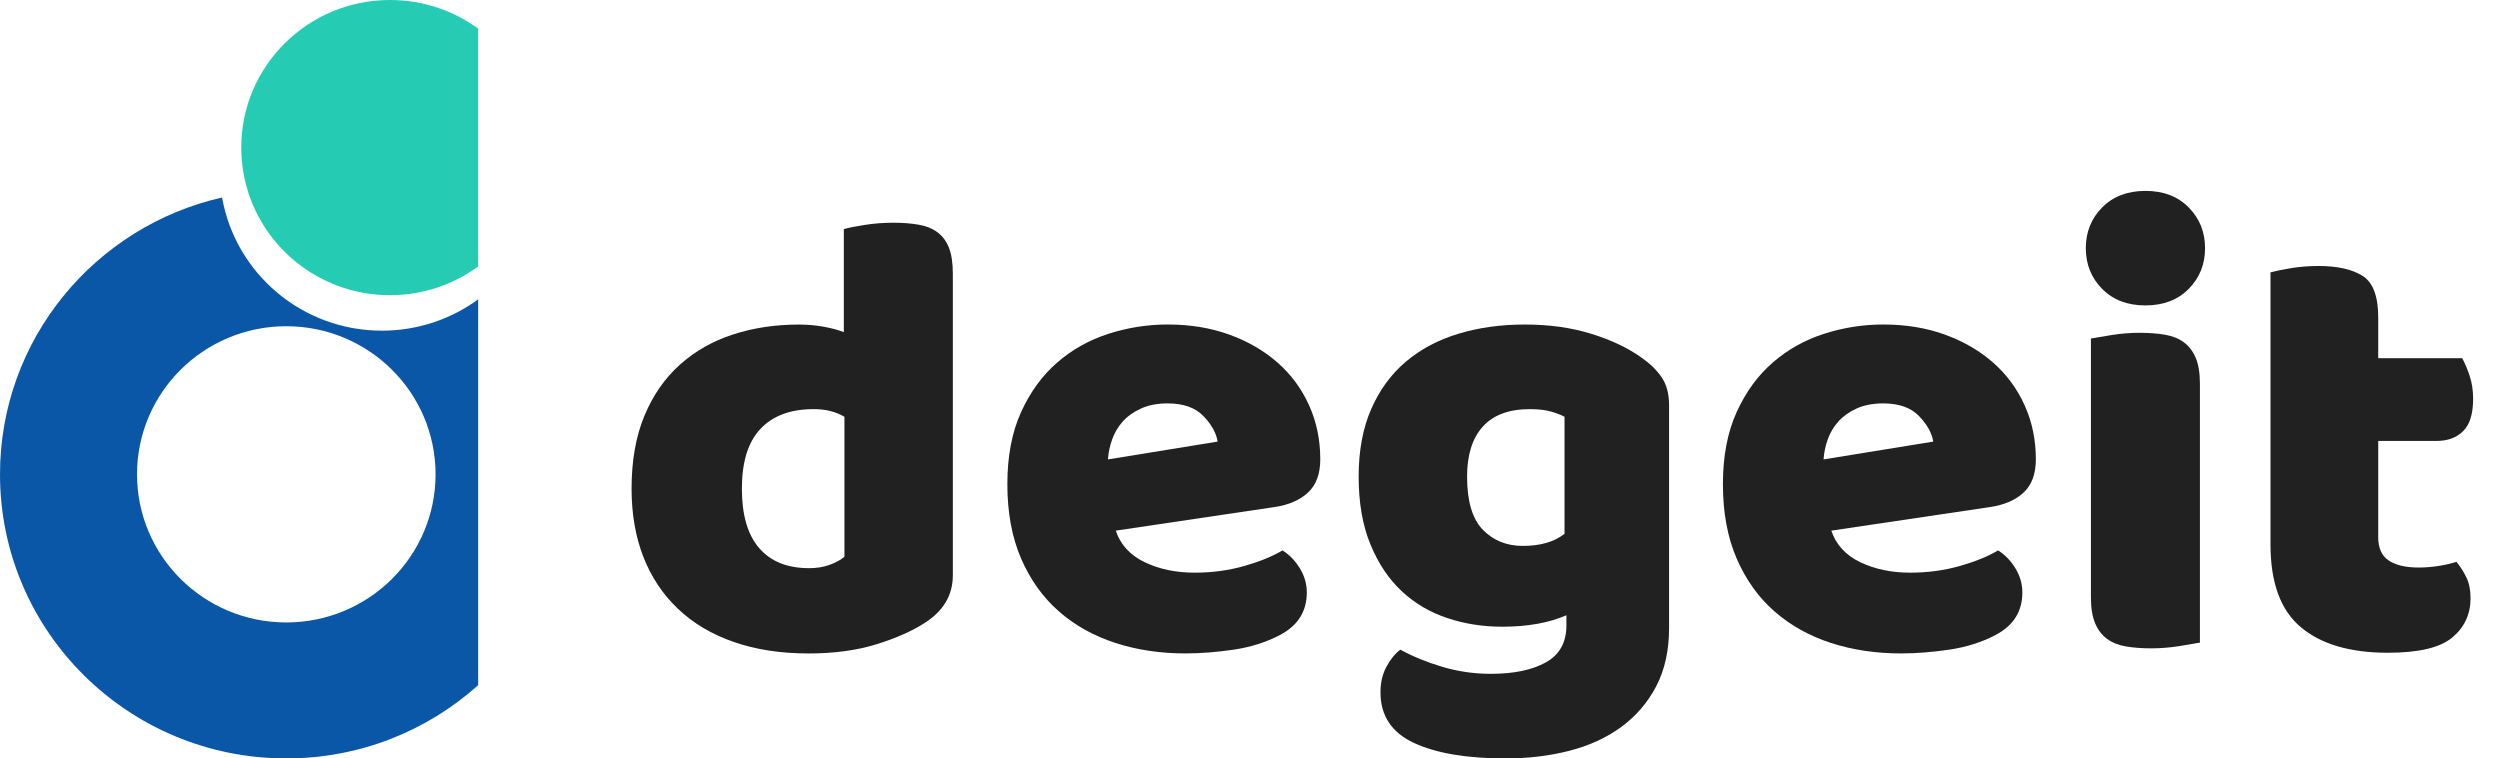 <svg width="89" height="27" viewBox="0 0 89 27" fill="none" xmlns="http://www.w3.org/2000/svg">
<path d="M22.484 17.397C22.484 16.4 22.636 15.536 22.941 14.803C23.245 14.071 23.667 13.464 24.207 12.98C24.747 12.497 25.378 12.139 26.102 11.905C26.825 11.671 27.605 11.554 28.442 11.554C28.746 11.554 29.043 11.581 29.332 11.633C29.621 11.686 29.857 11.75 30.04 11.825V8.156C30.192 8.111 30.435 8.062 30.77 8.009C31.105 7.956 31.447 7.929 31.798 7.929C32.132 7.929 32.433 7.952 32.699 7.998C32.965 8.043 33.19 8.133 33.373 8.269C33.556 8.405 33.692 8.591 33.784 8.824C33.875 9.058 33.921 9.364 33.921 9.742V20.478C33.921 21.188 33.586 21.754 32.917 22.177C32.475 22.464 31.905 22.717 31.205 22.935C30.505 23.154 29.699 23.263 28.785 23.263C27.796 23.263 26.91 23.128 26.126 22.855C25.341 22.584 24.68 22.191 24.14 21.677C23.599 21.165 23.188 20.549 22.907 19.832C22.625 19.114 22.484 18.303 22.484 17.397ZM28.967 14.565C28.145 14.565 27.514 14.799 27.073 15.267C26.631 15.735 26.411 16.444 26.411 17.396C26.411 18.332 26.616 19.038 27.028 19.514C27.439 19.99 28.032 20.227 28.808 20.227C29.081 20.227 29.329 20.186 29.549 20.103C29.77 20.02 29.941 19.926 30.062 19.82V14.838C29.758 14.655 29.393 14.565 28.967 14.565Z" fill="black" fill-opacity="0.87"/>
<path d="M42.207 23.262C41.309 23.262 40.475 23.138 39.708 22.889C38.939 22.639 38.269 22.266 37.699 21.767C37.129 21.269 36.679 20.642 36.353 19.887C36.025 19.132 35.862 18.249 35.862 17.237C35.862 16.241 36.025 15.384 36.353 14.666C36.679 13.95 37.109 13.361 37.643 12.9C38.175 12.44 38.784 12.1 39.469 11.881C40.154 11.662 40.854 11.552 41.569 11.552C42.376 11.552 43.11 11.674 43.773 11.915C44.434 12.157 45.005 12.489 45.485 12.911C45.964 13.334 46.337 13.839 46.603 14.429C46.87 15.018 47.002 15.66 47.002 16.354C47.002 16.868 46.857 17.26 46.569 17.532C46.279 17.804 45.876 17.978 45.359 18.053L39.721 18.891C39.888 19.389 40.23 19.763 40.748 20.013C41.265 20.261 41.859 20.387 42.528 20.387C43.152 20.387 43.741 20.307 44.297 20.149C44.852 19.991 45.305 19.805 45.656 19.594C45.899 19.745 46.105 19.956 46.272 20.228C46.439 20.5 46.522 20.787 46.522 21.089C46.522 21.769 46.203 22.274 45.564 22.607C45.077 22.864 44.529 23.037 43.92 23.128C43.309 23.217 42.739 23.262 42.207 23.262ZM41.568 14.361C41.203 14.361 40.886 14.422 40.62 14.543C40.354 14.664 40.136 14.819 39.969 15.007C39.801 15.196 39.676 15.408 39.593 15.642C39.509 15.875 39.459 16.114 39.444 16.355L43.347 15.721C43.302 15.419 43.134 15.117 42.845 14.815C42.557 14.512 42.13 14.361 41.568 14.361Z" fill="black" fill-opacity="0.87"/>
<path d="M54.282 11.553C55.15 11.553 55.937 11.662 56.645 11.882C57.352 12.101 57.95 12.383 58.437 12.731C58.741 12.943 58.981 13.176 59.156 13.433C59.331 13.69 59.419 14.022 59.419 14.43V22.357C59.419 23.157 59.266 23.848 58.962 24.43C58.658 25.011 58.243 25.494 57.718 25.879C57.192 26.264 56.576 26.547 55.868 26.728C55.161 26.91 54.403 27 53.597 27C52.212 27 51.124 26.815 50.332 26.446C49.54 26.076 49.145 25.475 49.145 24.645C49.145 24.298 49.218 23.992 49.361 23.728C49.506 23.464 49.669 23.264 49.852 23.128C50.293 23.369 50.791 23.574 51.347 23.739C51.902 23.905 52.478 23.988 53.071 23.988C53.893 23.988 54.546 23.853 55.034 23.58C55.521 23.308 55.764 22.87 55.764 22.266V21.903C55.139 22.175 54.379 22.311 53.481 22.311C52.796 22.311 52.145 22.21 51.529 22.005C50.913 21.802 50.373 21.484 49.909 21.054C49.445 20.624 49.072 20.069 48.791 19.389C48.508 18.71 48.368 17.902 48.368 16.966C48.368 16.045 48.517 15.245 48.814 14.565C49.111 13.885 49.521 13.323 50.046 12.878C50.572 12.432 51.195 12.101 51.918 11.882C52.642 11.662 53.43 11.553 54.282 11.553ZM55.697 14.837C55.59 14.777 55.434 14.716 55.229 14.655C55.024 14.595 54.769 14.565 54.465 14.565C53.718 14.565 53.16 14.773 52.787 15.188C52.414 15.603 52.228 16.195 52.228 16.966C52.228 17.841 52.415 18.472 52.787 18.857C53.16 19.242 53.635 19.434 54.213 19.434C54.837 19.434 55.331 19.291 55.697 19.004V14.837Z" fill="black" fill-opacity="0.87"/>
<path d="M67.681 23.262C66.783 23.262 65.949 23.138 65.182 22.889C64.413 22.639 63.743 22.266 63.173 21.767C62.603 21.269 62.154 20.642 61.827 19.887C61.499 19.132 61.336 18.249 61.336 17.237C61.336 16.241 61.499 15.384 61.827 14.666C62.154 13.95 62.583 13.361 63.117 12.9C63.65 12.44 64.258 12.1 64.943 11.881C65.628 11.662 66.328 11.552 67.043 11.552C67.85 11.552 68.584 11.674 69.247 11.915C69.908 12.157 70.479 12.489 70.959 12.911C71.438 13.334 71.811 13.839 72.077 14.429C72.344 15.018 72.476 15.66 72.476 16.354C72.476 16.868 72.332 17.26 72.043 17.532C71.753 17.804 71.351 17.978 70.833 18.053L65.195 18.891C65.362 19.389 65.704 19.763 66.222 20.013C66.739 20.261 67.333 20.387 68.002 20.387C68.626 20.387 69.215 20.307 69.771 20.149C70.326 19.991 70.779 19.805 71.13 19.594C71.373 19.745 71.579 19.956 71.746 20.228C71.913 20.5 71.996 20.787 71.996 21.089C71.996 21.769 71.677 22.274 71.038 22.607C70.551 22.864 70.003 23.037 69.394 23.128C68.784 23.217 68.214 23.262 67.681 23.262ZM67.043 14.361C66.678 14.361 66.361 14.422 66.095 14.543C65.829 14.664 65.612 14.819 65.444 15.007C65.276 15.196 65.151 15.408 65.068 15.642C64.984 15.875 64.934 16.114 64.919 16.355L68.823 15.721C68.777 15.419 68.609 15.117 68.32 14.815C68.031 14.512 67.605 14.361 67.043 14.361Z" fill="black" fill-opacity="0.87"/>
<path d="M74.255 8.835C74.255 8.261 74.449 7.777 74.837 7.385C75.225 6.993 75.739 6.796 76.378 6.796C77.017 6.796 77.531 6.992 77.918 7.385C78.306 7.778 78.5 8.261 78.5 8.835C78.5 9.408 78.306 9.892 77.918 10.284C77.531 10.677 77.017 10.873 76.378 10.873C75.738 10.873 75.225 10.677 74.837 10.284C74.449 9.892 74.255 9.409 74.255 8.835ZM78.318 22.877C78.15 22.908 77.903 22.949 77.577 23.002C77.249 23.054 76.919 23.081 76.584 23.081C76.249 23.081 75.948 23.059 75.682 23.013C75.415 22.968 75.191 22.877 75.008 22.741C74.825 22.606 74.684 22.421 74.586 22.186C74.487 21.952 74.437 21.646 74.437 21.269V12.051C74.604 12.021 74.852 11.979 75.179 11.927C75.506 11.874 75.837 11.848 76.172 11.848C76.507 11.848 76.807 11.87 77.074 11.916C77.34 11.961 77.565 12.052 77.747 12.187C77.93 12.323 78.07 12.509 78.169 12.743C78.267 12.976 78.317 13.282 78.317 13.66V22.877H78.318Z" fill="black" fill-opacity="0.87"/>
<path d="M84.664 19.118C84.664 19.511 84.79 19.79 85.041 19.956C85.293 20.122 85.646 20.204 86.103 20.204C86.331 20.204 86.567 20.186 86.81 20.148C87.053 20.11 87.267 20.061 87.45 20.001C87.586 20.167 87.704 20.352 87.803 20.555C87.901 20.759 87.952 21.004 87.952 21.291C87.952 21.865 87.735 22.333 87.301 22.695C86.868 23.058 86.103 23.238 85.007 23.238C83.668 23.238 82.637 22.936 81.914 22.332C81.191 21.728 80.83 20.747 80.83 19.387V9.696C80.997 9.65 81.236 9.602 81.549 9.548C81.861 9.496 82.191 9.469 82.542 9.469C83.211 9.469 83.733 9.586 84.106 9.82C84.479 10.054 84.665 10.548 84.665 11.303V12.753H87.656C87.746 12.919 87.835 13.127 87.918 13.375C88.002 13.624 88.043 13.9 88.043 14.202C88.043 14.731 87.926 15.112 87.69 15.346C87.454 15.581 87.139 15.697 86.742 15.697H84.665V19.118H84.664Z" fill="black" fill-opacity="0.87"/>
<path d="M17.023 8.318V9.486C16.145 10.128 15.059 10.509 13.885 10.509C11.272 10.509 9.102 8.633 8.668 6.163C9.342 6.009 10.043 5.928 10.763 5.928C13.171 5.928 15.367 6.833 17.023 8.318ZM13.885 0C10.959 0 8.589 2.353 8.589 5.253C8.589 5.563 8.616 5.868 8.668 6.163C9.342 6.009 10.043 5.928 10.763 5.928C13.171 5.928 15.367 6.833 17.023 8.318V1.021C16.145 0.379 15.059 0 13.885 0Z" fill="#25CCB3"/>
<path d="M17.023 10.656V24.392C15.215 26.013 12.82 27 10.192 27C4.562 27 0 22.472 0 16.887C0 12.081 3.378 8.058 7.906 7.031C8.38 9.725 10.748 11.772 13.599 11.772C14.88 11.771 16.066 11.357 17.023 10.656ZM15.506 16.886C15.506 13.975 13.126 11.614 10.192 11.614C7.257 11.614 4.878 13.975 4.878 16.886C4.878 19.798 7.257 22.159 10.192 22.159C13.126 22.159 15.506 19.799 15.506 16.886Z" fill="#0B57A7"/>
</svg>

